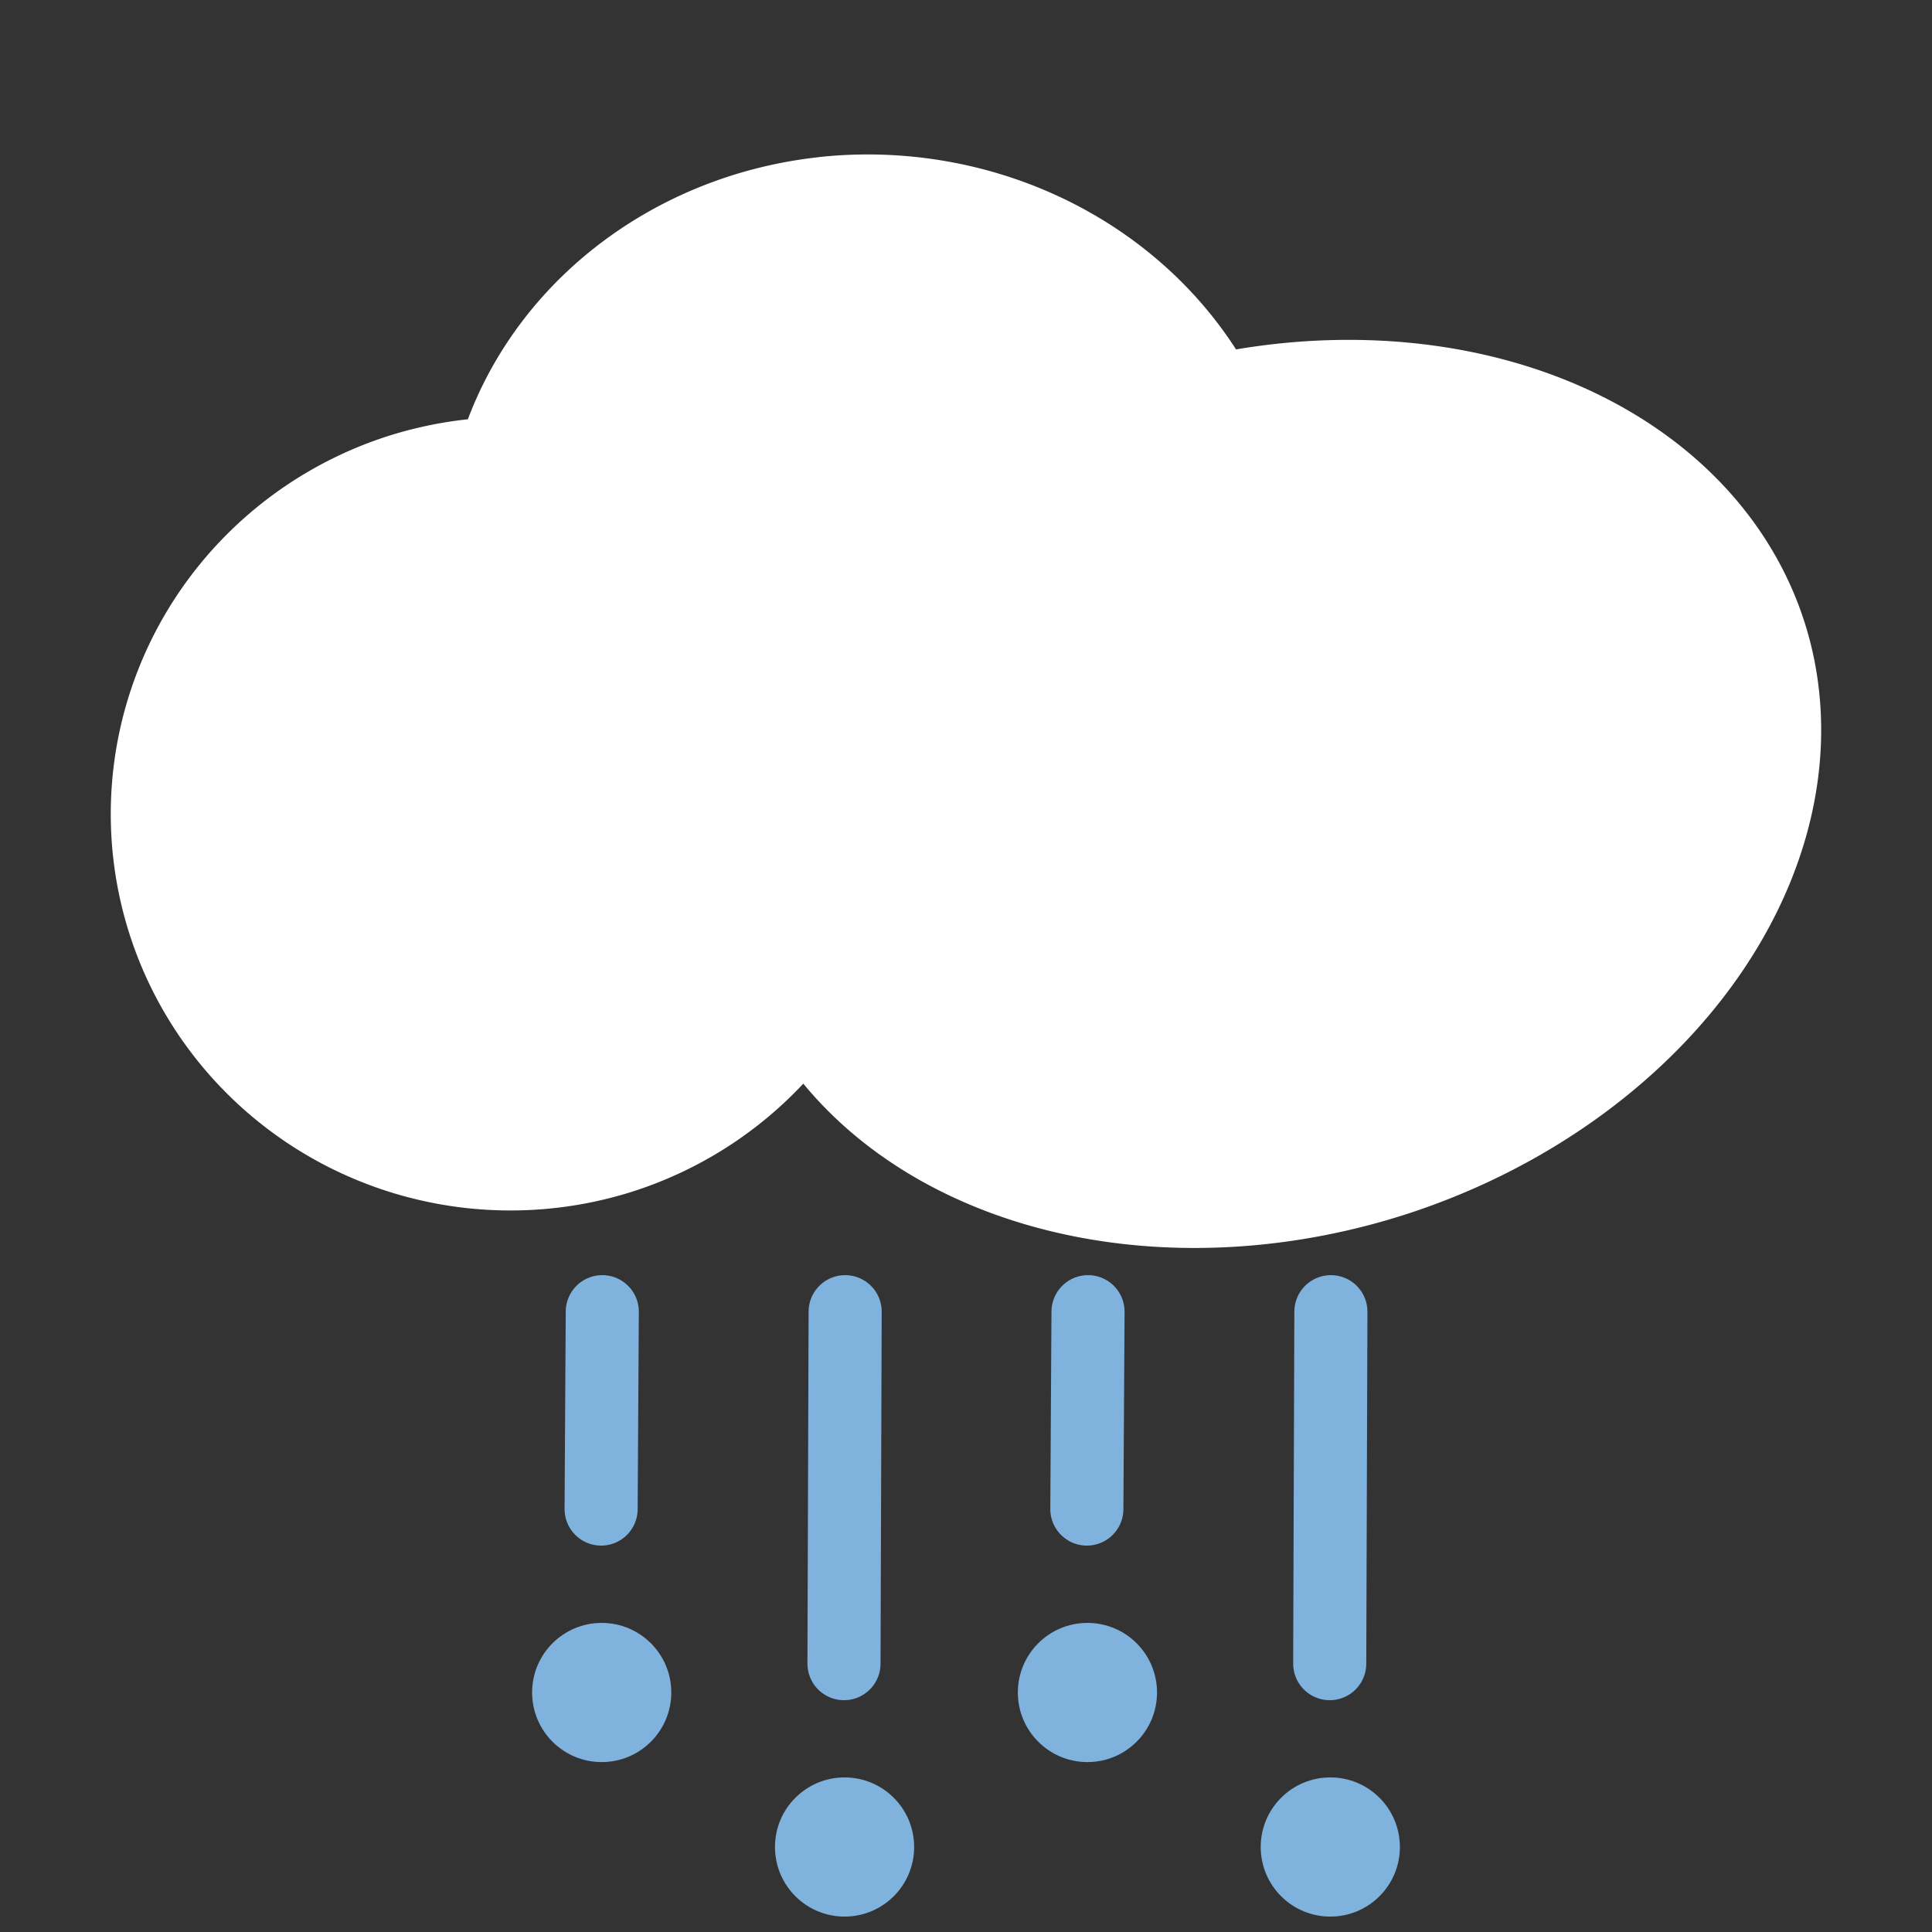 <?xml version="1.0" encoding="UTF-8"?>
<svg width="100" height="100" version="1.1" viewBox="0 0 26.458 26.458" xmlns="http://www.w3.org/2000/svg" xmlns:cc="http://creativecommons.org/ns#" xmlns:dc="http://purl.org/dc/elements/1.1/" xmlns:rdf="http://www.w3.org/1999/02/22-rdf-syntax-ns#">
 <rect x="0" y="0" width="26.458" height="26.458" fill="#333333" stroke="none"/>
 <style type="text/css"><![CDATA[
     @keyframes drop {
       0% { 
        transform: translateY(-30%);
        -webkit-transform: translateY(-30%);
       }
       100% { 
        transform: translateY(70%);
        -webkit-transform: translateY(70%);
       }
     }

    .drop {
     -webkit-animation:drop 1250ms normal linear infinite;
     animation:drop 1250ms normal linear infinite;
    }

    .drop1 {
        -webkit-animation-duration: 1650ms;
        animation-duration: 1650ms;
    }

    .drop2 {
        -webkit-animation-duration: 1450ms;
        animation-duration: 1450ms;
    }

    .drop3 {
        -webkit-animation-duration: 1850ms;
        animation-duration: 1850ms;
    }
   ]]></style>
 
 <g class="drop drop1">
     <path d="m8.248 17.963-0.016 2.703" fill="#fff" stroke="#80b2de" stroke-linecap="round" stroke-linejoin="round" stroke-width="1.001"/>
    <circle cx="8.24" cy="23.178" r=".953" fill="#80b2de"/>
</g>
<g class="drop drop2">
 <path d="m11.574 17.963-0.016 4.82" fill="#fff" stroke="#80b2de" stroke-linecap="round" stroke-linejoin="round" stroke-width="1.001"/>
 <circle cx="11.566" cy="25.294" r=".953" fill="#80b2de"/>
</g>
<g class="drop drop3">
 <path d="m14.9 17.963-0.016 2.703" fill="#fff" stroke="#80b2de" stroke-linecap="round" stroke-linejoin="round" stroke-width="1.001"/>
 <circle cx="14.892" cy="23.178" r=".953" fill="#80b2de"/>
</g>
<g class="drop drop4">
 <path d="m18.226 17.963-0.016 4.82" fill="#fff" stroke="#80b2de" stroke-linecap="round" stroke-linejoin="round" stroke-width="1.001"/>
 <circle cx="18.218" cy="25.294" r=".953" fill="#80b2de"/>
</g>
<path d="m11.216 2.152a5.855 5.468 2.064 0 0-1.141 0.234 5.855 5.468 2.064 0 0-3.668 3.356 5.435 5.48 86.379 0 0-1.122 0.239 5.435 5.48 86.379 0 0-3.494 6.864 5.435 5.48 86.379 0 0 6.918 3.458 5.435 5.48 86.379 0 0 2.292-1.463 6.045 7.673 71.908 0 0 8.303 1.773 6.045 7.673 71.908 0 0 5.394-8.137 6.045 7.673 71.908 0 0-7.771-3.691 5.855 5.468 2.064 0 0-5.712-2.634z" fill="#fff" style="paint-order:normal"/> 
</svg>

